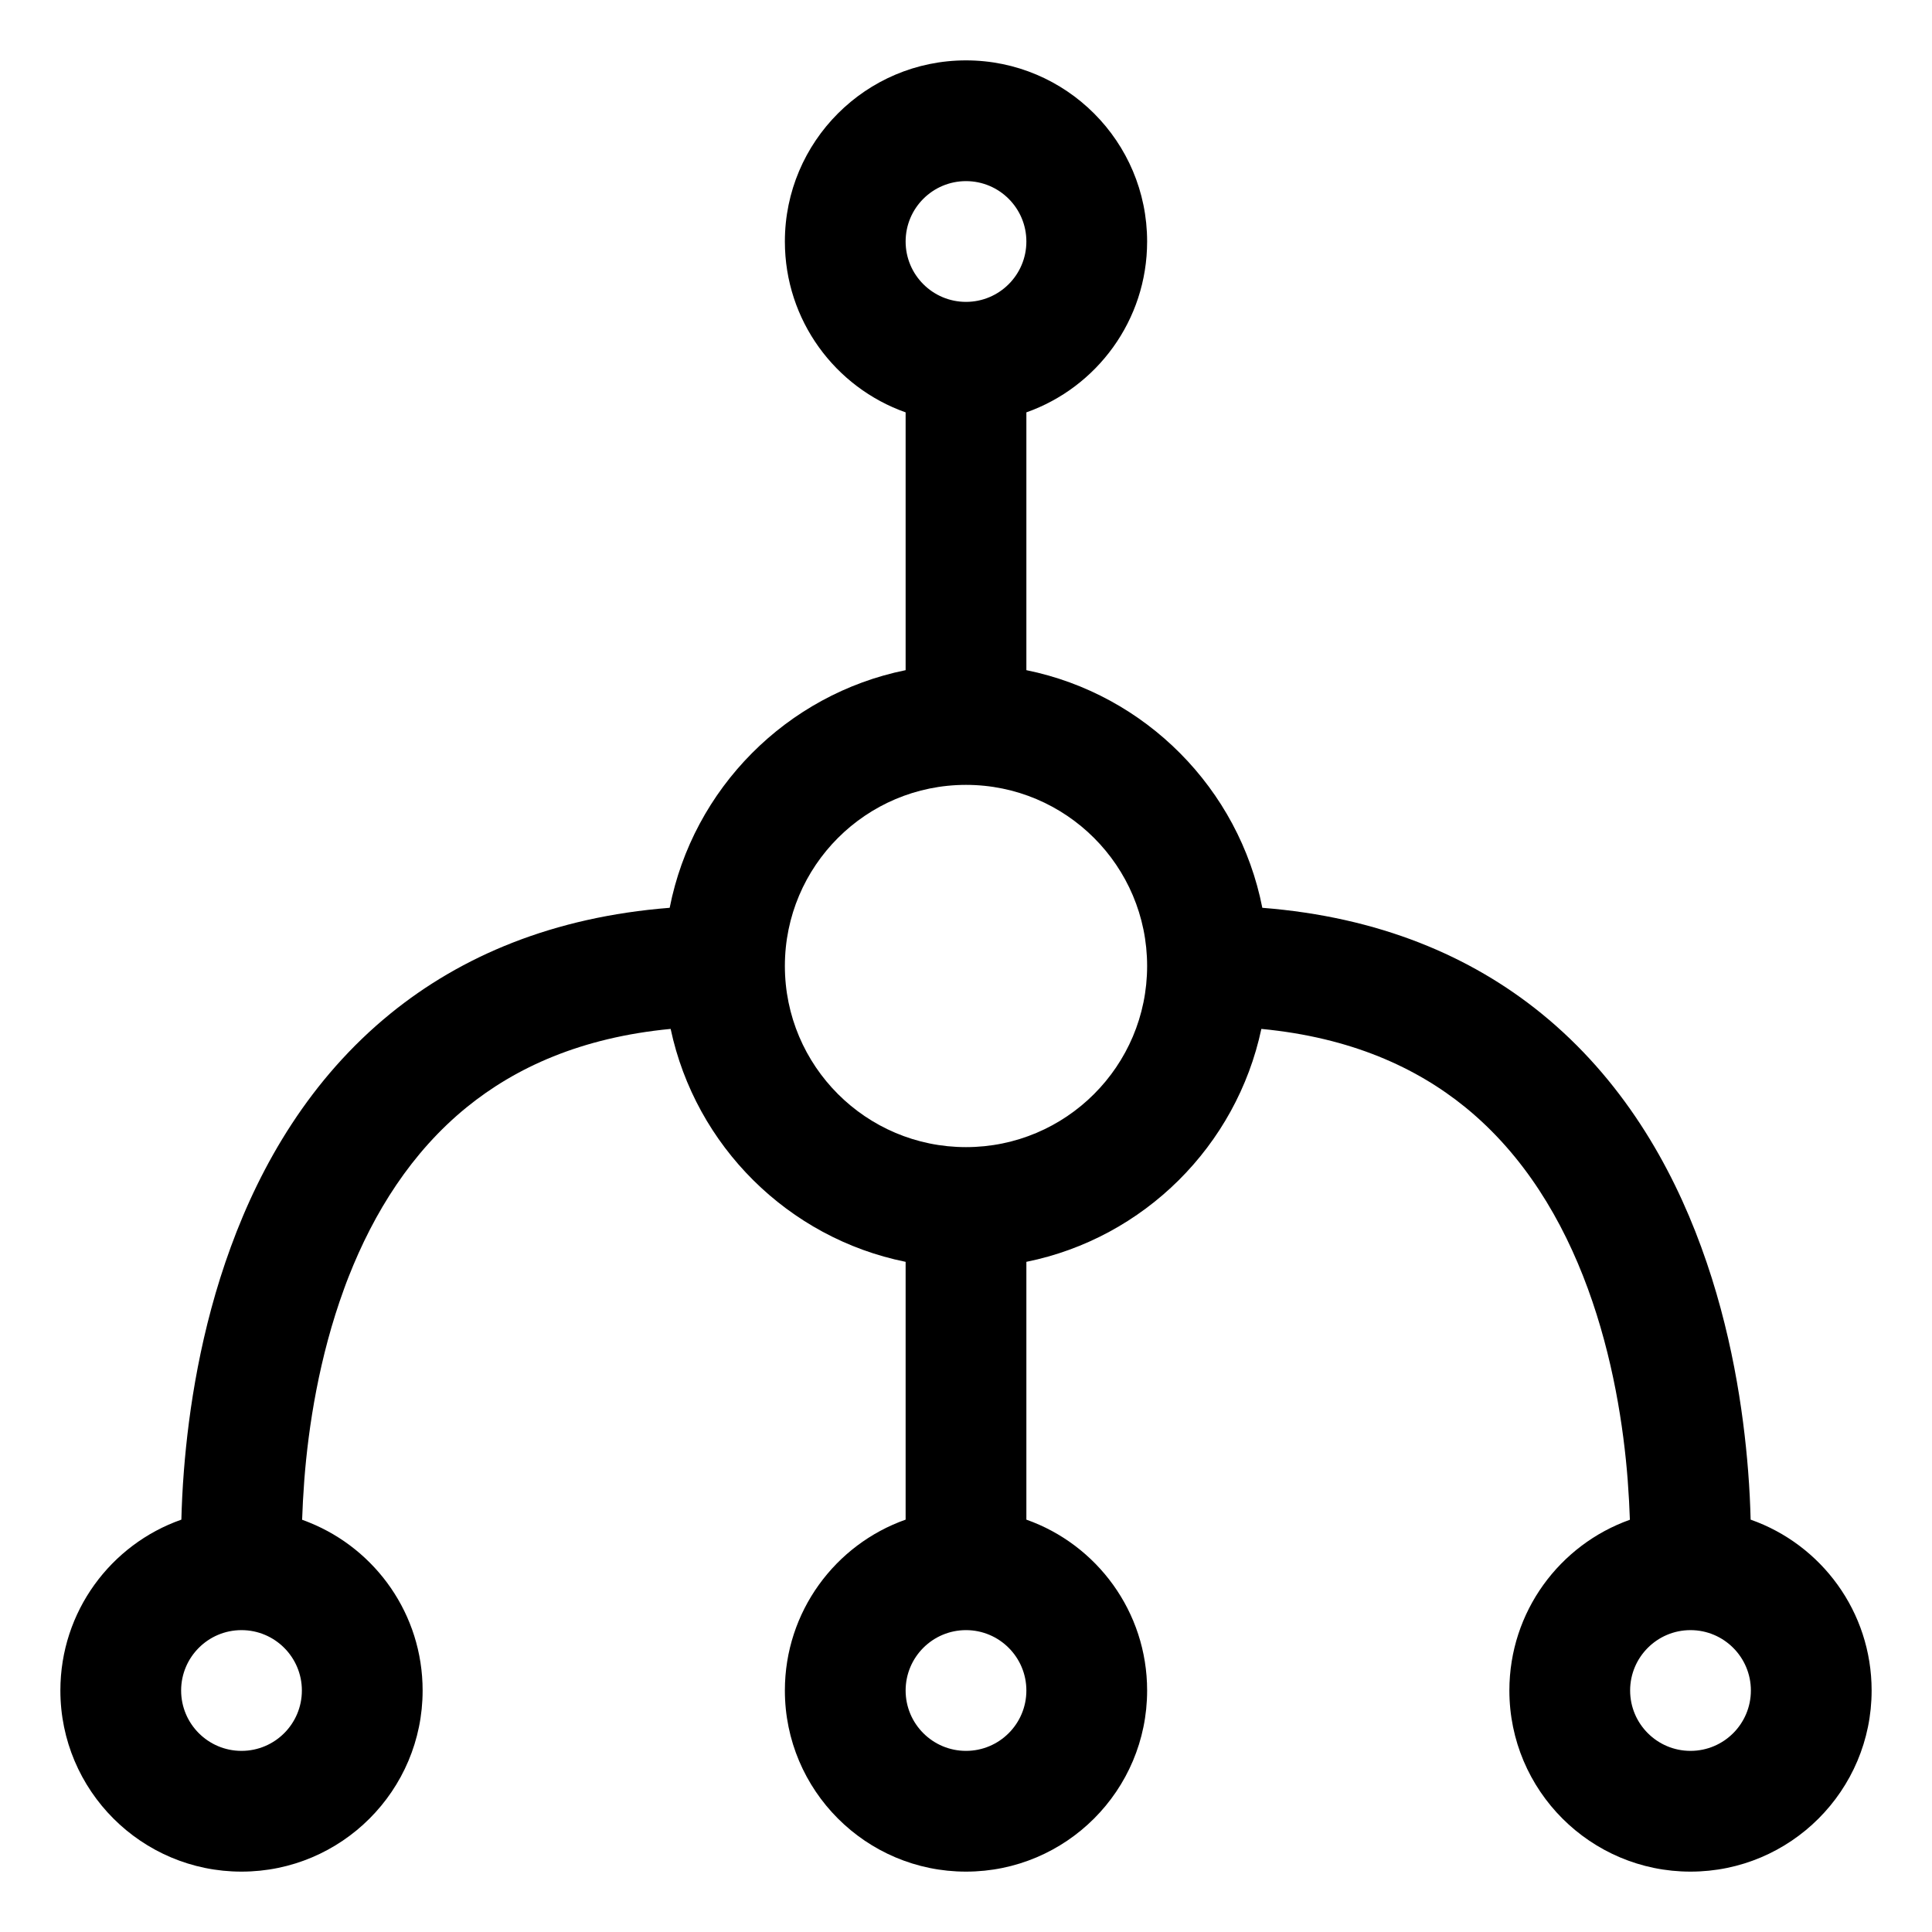 <svg width="16" height="16" viewBox="0 0 16 16" fill="none" xmlns="http://www.w3.org/2000/svg">
<g clip-path="url(#clip0_435_9455)">
<path fill-rule="evenodd" clip-rule="evenodd" d="M8 1.5C7.724 1.5 7.5 1.724 7.5 2C7.5 2.276 7.724 2.5 8 2.5C8.276 2.5 8.5 2.276 8.5 2C8.5 1.724 8.276 1.5 8 1.5ZM9.5 2C9.5 2.653 9.083 3.209 8.5 3.415V5.55C9.485 5.75 10.26 6.53 10.454 7.518C11.419 7.594 12.179 7.917 12.765 8.393C13.432 8.935 13.84 9.646 14.089 10.328C14.339 11.01 14.438 11.683 14.477 12.18C14.489 12.331 14.495 12.468 14.498 12.585C15.082 12.79 15.5 13.346 15.5 14C15.5 14.828 14.828 15.5 14 15.5C13.172 15.5 12.5 14.828 12.5 14C12.5 13.348 12.916 12.793 13.498 12.586C13.495 12.491 13.489 12.38 13.48 12.258C13.446 11.817 13.358 11.24 13.15 10.672C12.942 10.104 12.621 9.565 12.134 9.169C11.731 8.842 11.189 8.592 10.446 8.521C10.24 9.49 9.473 10.253 8.5 10.45V12.585C9.083 12.791 9.5 13.347 9.5 14C9.5 14.828 8.828 15.5 8 15.5C7.172 15.5 6.5 14.828 6.5 14C6.5 13.347 6.917 12.791 7.5 12.585V10.45C6.527 10.253 5.76 9.49 5.554 8.521C4.811 8.592 4.269 8.842 3.866 9.169C3.407 9.542 3.096 10.042 2.887 10.574C2.874 10.606 2.862 10.639 2.85 10.672C2.642 11.24 2.554 11.817 2.52 12.258C2.511 12.38 2.505 12.491 2.502 12.586C2.523 12.593 2.542 12.601 2.562 12.609C3.112 12.831 3.5 13.37 3.5 14C3.5 14.828 2.828 15.5 2 15.5C1.172 15.5 0.5 14.828 0.5 14C0.5 13.346 0.918 12.79 1.502 12.585C1.505 12.468 1.511 12.331 1.523 12.18C1.562 11.683 1.661 11.01 1.911 10.328C2.16 9.646 2.568 8.935 3.235 8.393C3.821 7.917 4.581 7.594 5.546 7.518C5.74 6.53 6.515 5.75 7.5 5.55V3.415C6.917 3.209 6.5 2.653 6.5 2C6.5 1.172 7.172 0.5 8 0.5C8.828 0.5 9.5 1.172 9.5 2ZM6.5 8C6.5 8.828 7.172 9.5 8 9.5C8.828 9.5 9.5 8.828 9.5 8C9.5 7.172 8.828 6.5 8 6.5C7.172 6.5 6.5 7.172 6.5 8ZM8 13.5C7.724 13.5 7.5 13.724 7.5 14C7.5 14.276 7.724 14.5 8 14.5C8.276 14.5 8.5 14.276 8.5 14C8.5 13.724 8.276 13.5 8 13.5ZM14 13.5C13.724 13.5 13.5 13.724 13.5 14C13.5 14.276 13.724 14.5 14 14.5C14.276 14.5 14.5 14.276 14.5 14C14.5 13.724 14.276 13.5 14 13.5ZM1.5 14C1.5 13.724 1.724 13.5 2 13.5C2.276 13.5 2.5 13.724 2.5 14C2.5 14.276 2.276 14.5 2 14.5C1.724 14.5 1.5 14.276 1.5 14Z" fill="currentColor"/>
</g>
<defs>
<clipPath id="clip0_435_9455">
<rect width="16" height="16" fill="white"/>
</clipPath>
</defs>
</svg>
